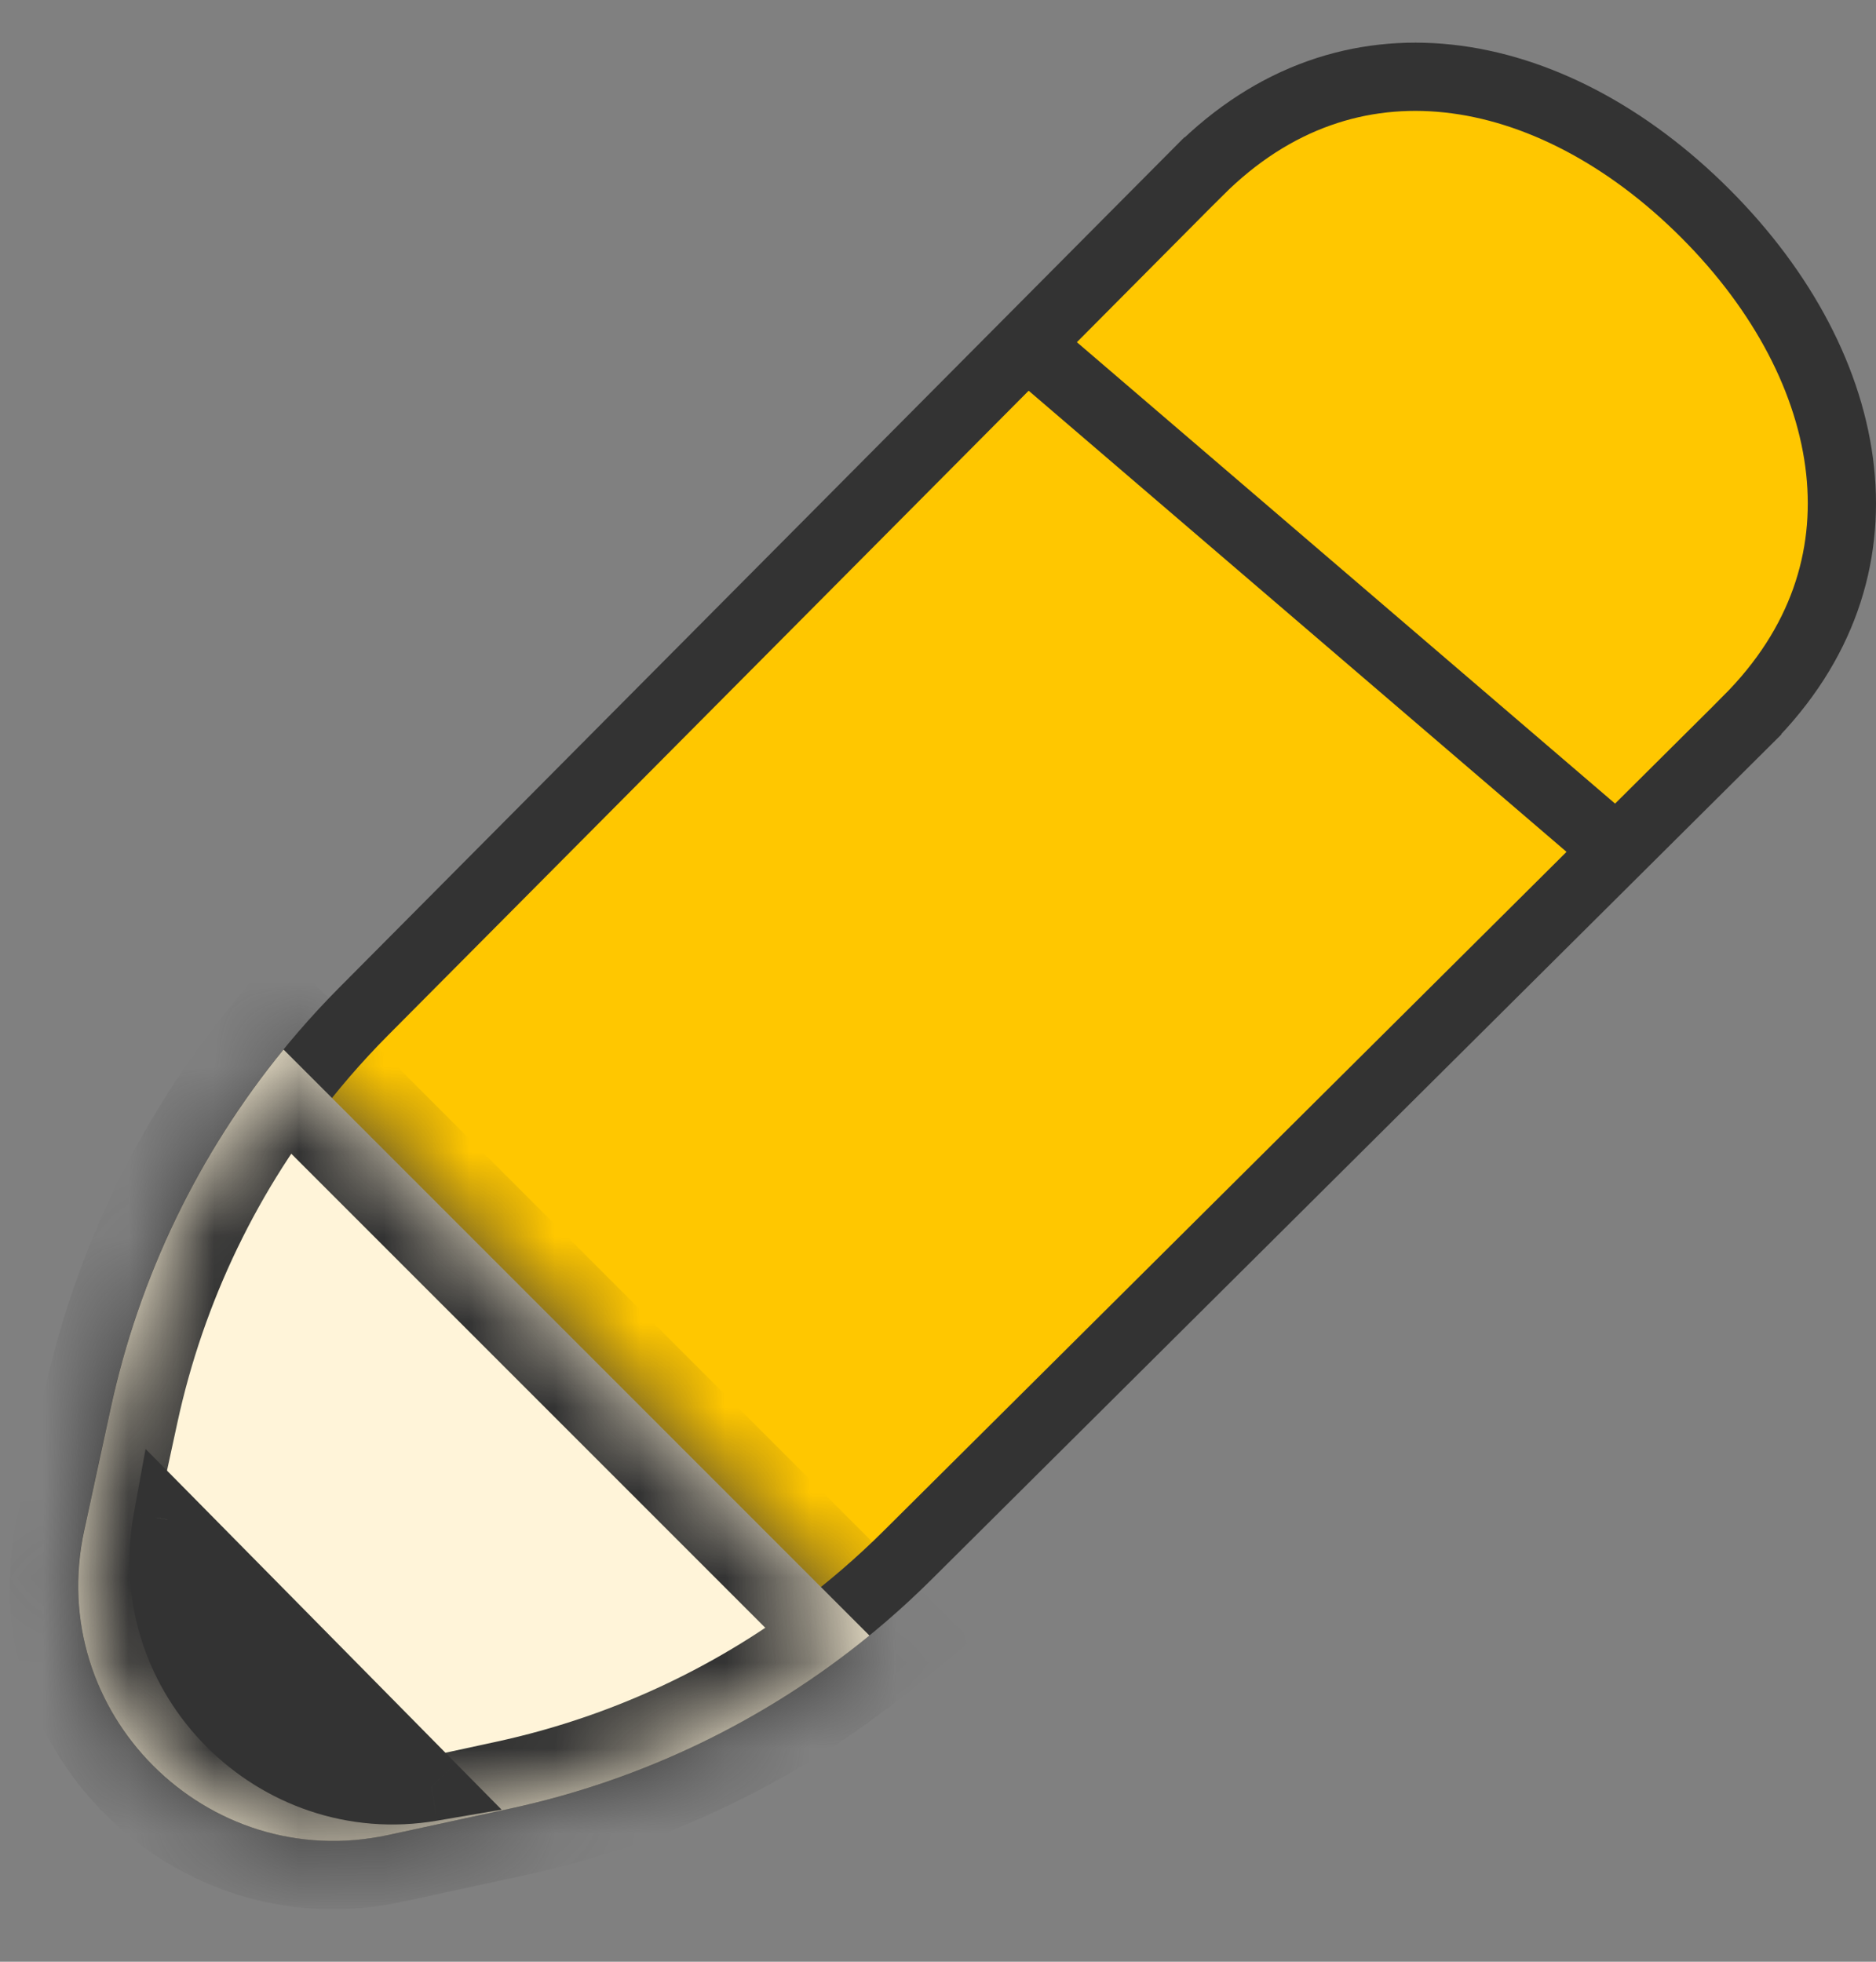 <svg width="22" height="23" viewBox="0 0 22 23" fill="none" xmlns="http://www.w3.org/2000/svg">
<rect x="0" y="0" width="22" height="23" fill="#808080" stroke="none"/>
<path d="M19.998 2.502C19.081 1.585 18.018 1.032 16.984 0.921C15.962 0.811 14.938 1.128 14.056 2.01C14.055 2.01 14.055 2.01 14.055 2.01L4.262 11.861C2.97 13.161 2.076 14.805 1.688 16.596L1.377 18.031C0.977 19.879 2.621 21.523 4.469 21.123L5.903 20.812C7.695 20.424 9.339 19.53 10.639 18.238L20.49 8.445C20.49 8.445 20.49 8.445 20.49 8.444C21.372 7.562 21.689 6.538 21.579 5.516C21.468 4.482 20.915 3.419 19.998 2.502Z" fill="#FFC700" stroke="#333333" stroke-width="0.8"/>
<path d="M19 10L12 4" stroke="#333333" stroke-width="0.8"/>
<mask id="path-3-inside-1_1239_2696" fill="white">
<path fill-rule="evenodd" clip-rule="evenodd" d="M3.325 12.305C2.33 13.524 1.633 14.965 1.298 16.512L0.987 17.947C0.525 20.079 2.422 21.976 4.554 21.514L5.989 21.203C7.536 20.868 8.977 20.171 10.196 19.176L3.325 12.305Z"/>
</mask>
<path fill-rule="evenodd" clip-rule="evenodd" d="M3.325 12.305C2.33 13.524 1.633 14.965 1.298 16.512L0.987 17.947C0.525 20.079 2.422 21.976 4.554 21.514L5.989 21.203C7.536 20.868 8.977 20.171 10.196 19.176L3.325 12.305Z" fill="#FFF4D9"/>
<path d="M3.325 12.305L2.705 11.799L3.265 11.113L3.891 11.739L3.325 12.305ZM1.298 16.512L2.08 16.681L2.08 16.681L1.298 16.512ZM0.987 17.947L0.205 17.777L0.205 17.777L0.987 17.947ZM4.554 21.514L4.723 22.296L4.723 22.296L4.554 21.514ZM5.989 21.203L6.158 21.985L6.158 21.985L5.989 21.203ZM10.196 19.176L10.762 18.61L11.388 19.236L10.702 19.796L10.196 19.176ZM3.945 12.811C3.029 13.932 2.388 15.258 2.08 16.681L0.516 16.343C0.878 14.672 1.63 13.116 2.705 11.799L3.945 12.811ZM2.08 16.681L1.769 18.116L0.205 17.777L0.516 16.343L2.08 16.681ZM1.769 18.116C1.43 19.68 2.821 21.071 4.385 20.732L4.723 22.296C2.022 22.881 -0.38 20.479 0.205 17.777L1.769 18.116ZM4.385 20.732L5.819 20.421L6.158 21.985L4.723 22.296L4.385 20.732ZM5.819 20.421C7.243 20.113 8.569 19.472 9.69 18.556L10.702 19.796C9.386 20.871 7.829 21.623 6.158 21.985L5.819 20.421ZM3.891 11.739L10.762 18.61L9.631 19.741L2.759 12.87L3.891 11.739Z" fill="#333333" mask="url(#path-3-inside-1_1239_2696)"/>
<path fill-rule="evenodd" clip-rule="evenodd" d="M1.963 17.816C1.627 19.667 3.241 21.263 5.059 20.952L1.963 17.816Z" fill="#333333"/>
<path d="M1.963 17.816L1.569 17.745L1.707 16.988L2.248 17.535L1.963 17.816ZM5.059 20.952L5.343 20.671L5.882 21.217L5.126 21.346L5.059 20.952ZM2.357 17.888C2.07 19.463 3.444 20.822 4.991 20.558L5.126 21.346C3.037 21.704 1.183 19.871 1.569 17.745L2.357 17.888ZM2.248 17.535L5.343 20.671L4.774 21.233L1.678 18.097L2.248 17.535Z" fill="#333333"/>
</svg>

